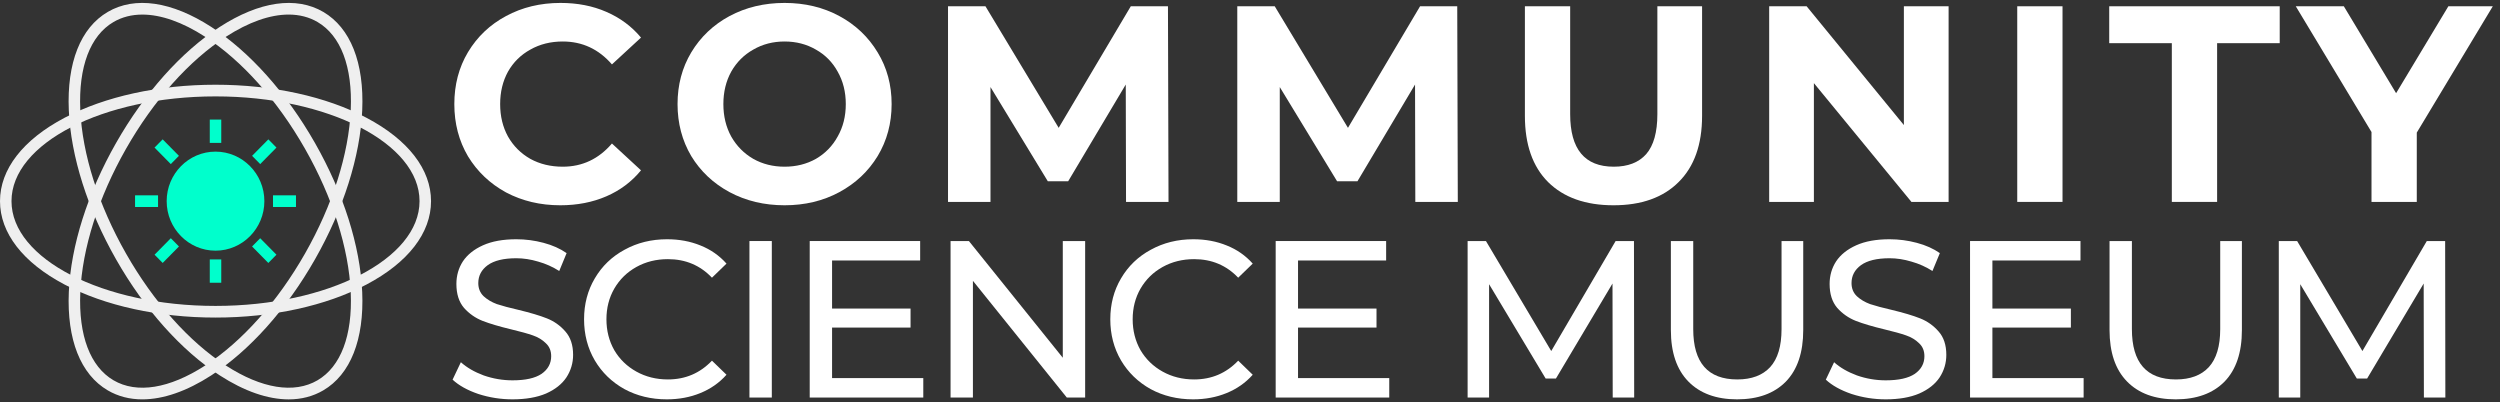 <svg width="174" height="28" viewBox="0 0 174 28" fill="none" xmlns="http://www.w3.org/2000/svg">
<rect x="0" y="0" width="174" height="28" fill="#333333" stroke="none"/>
<path d="M15.4 18.056H14.6V19.678H15.4V18.056Z" fill="#00FFCC"/>
<path d="M15.4 8.323H14.6V9.945H15.4V8.323Z" fill="#00FFCC"/>
<path d="M11 13.595H9.4V14.406H11V13.595Z" fill="#00FFCC"/>
<path d="M20.6 13.595H19V14.406H20.6V13.595Z" fill="#00FFCC"/>
<path d="M19.241 17.728L18.109 16.581L17.544 17.154L18.675 18.302L19.241 17.728Z" fill="#00FFCC"/>
<path d="M12.453 10.846L11.321 9.699L10.755 10.272L11.887 11.42L12.453 10.846Z" fill="#00FFCC"/>
<path d="M12.455 17.154L11.889 16.58L10.757 17.728L11.323 18.301L12.455 17.154Z" fill="#00FFCC"/>
<path d="M19.242 10.272L18.677 9.699L17.545 10.846L18.11 11.42L19.242 10.272Z" fill="#00FFCC"/>
<path d="M20.094 27.797C18.646 27.797 17.009 27.235 15.297 26.128C12.623 24.399 10.06 21.531 8.078 18.051C6.097 14.572 4.929 10.887 4.789 7.675C4.645 4.368 5.608 1.937 7.499 0.83C9.391 -0.278 11.949 0.093 14.702 1.872C17.376 3.601 19.939 6.469 21.921 9.949C23.902 13.428 25.07 17.113 25.21 20.325C25.354 23.632 24.391 26.063 22.499 27.17C21.784 27.589 20.974 27.797 20.094 27.797ZM9.91 1.015C9.167 1.015 8.491 1.186 7.899 1.532C6.279 2.481 5.458 4.65 5.588 7.639C5.722 10.723 6.852 14.277 8.771 17.646C10.689 21.015 13.16 23.784 15.727 25.444C18.216 27.053 20.478 27.416 22.099 26.468C23.72 25.519 24.541 23.351 24.411 20.361C24.277 17.277 23.146 13.723 21.228 10.354C19.309 6.985 16.839 4.216 14.272 2.556C12.691 1.534 11.201 1.015 9.91 1.015Z" fill="#EFEFEF"/>
<path d="M9.906 27.796C9.026 27.796 8.216 27.589 7.501 27.17C5.609 26.063 4.646 23.632 4.79 20.325C4.93 17.113 6.098 13.428 8.079 9.949C10.061 6.469 12.624 3.601 15.298 1.872C18.051 0.093 20.609 -0.278 22.501 0.83C24.392 1.937 25.355 4.368 25.211 7.675C25.072 10.887 23.903 14.572 21.922 18.051C19.941 21.531 17.377 24.399 14.703 26.128C12.991 27.235 11.354 27.796 9.906 27.796ZM20.09 1.014C18.799 1.014 17.309 1.534 15.728 2.556C13.161 4.216 10.691 6.985 8.772 10.354C6.854 13.723 5.723 17.277 5.589 20.361C5.459 23.35 6.28 25.519 7.901 26.468C9.521 27.416 11.784 27.053 14.273 25.444C16.84 23.784 19.31 21.015 21.229 17.646C23.147 14.277 24.278 10.723 24.412 7.639C24.542 4.649 23.721 2.481 22.1 1.532C21.509 1.186 20.832 1.014 20.09 1.014Z" fill="#EFEFEF"/>
<path d="M15 22.103C11.037 22.103 7.305 21.286 4.492 19.803C1.595 18.276 0 16.215 0 14C0 11.786 1.595 9.725 4.492 8.198C7.305 6.714 11.037 5.897 15 5.897C18.963 5.897 22.695 6.714 25.508 8.198C28.405 9.725 30 11.786 30 14C30 16.215 28.405 18.276 25.508 19.803C22.695 21.286 18.963 22.103 15 22.103ZM15 6.709C7.17 6.709 0.8 9.979 0.8 14C0.8 18.021 7.17 21.292 15 21.292C22.83 21.292 29.2 18.021 29.2 14C29.2 9.979 22.83 6.709 15 6.709Z" fill="#EFEFEF"/>
<path d="M15 17.042C16.657 17.042 18 15.68 18 14C18 12.32 16.657 10.959 15 10.959C13.343 10.959 12 12.32 12 14C12 15.68 13.343 17.042 15 17.042Z" fill="#00FFCC"/>
<path d="M15 17.447C13.125 17.447 11.6 15.901 11.6 14C11.6 12.1 13.125 10.553 15 10.553C16.875 10.553 18.4 12.1 18.4 14C18.4 15.901 16.875 17.447 15 17.447ZM15 11.364C13.566 11.364 12.4 12.547 12.4 14C12.4 15.454 13.566 16.636 15 16.636C16.434 16.636 17.6 15.454 17.6 14C17.6 12.547 16.434 11.364 15 11.364Z" fill="#00FFCC"/>
<path d="M38.993 14.287C37.605 14.287 36.347 13.988 35.219 13.392C34.104 12.782 33.222 11.946 32.574 10.883C31.938 9.806 31.621 8.594 31.621 7.245C31.621 5.896 31.938 4.69 32.574 3.627C33.222 2.551 34.104 1.714 35.219 1.118C36.347 0.508 37.612 0.204 39.012 0.204C40.192 0.204 41.256 0.411 42.202 0.826C43.162 1.241 43.966 1.838 44.614 2.616L42.591 4.483C41.67 3.42 40.529 2.888 39.168 2.888C38.325 2.888 37.573 3.076 36.911 3.452C36.25 3.815 35.731 4.327 35.355 4.989C34.992 5.65 34.811 6.402 34.811 7.245C34.811 8.088 34.992 8.84 35.355 9.501C35.731 10.163 36.25 10.681 36.911 11.057C37.573 11.421 38.325 11.602 39.168 11.602C40.529 11.602 41.67 11.064 42.591 9.988L44.614 11.855C43.966 12.646 43.162 13.249 42.202 13.664C41.243 14.079 40.173 14.287 38.993 14.287Z" fill="white"/>
<path d="M54.607 14.287C53.194 14.287 51.917 13.982 50.776 13.372C49.647 12.763 48.759 11.926 48.111 10.863C47.475 9.787 47.157 8.581 47.157 7.245C47.157 5.909 47.475 4.71 48.111 3.647C48.759 2.57 49.647 1.727 50.776 1.118C51.917 0.508 53.194 0.204 54.607 0.204C56.021 0.204 57.292 0.508 58.42 1.118C59.548 1.727 60.436 2.57 61.085 3.647C61.733 4.71 62.057 5.909 62.057 7.245C62.057 8.581 61.733 9.787 61.085 10.863C60.436 11.926 59.548 12.763 58.42 13.372C57.292 13.982 56.021 14.287 54.607 14.287ZM54.607 11.602C55.411 11.602 56.138 11.421 56.786 11.057C57.434 10.681 57.94 10.163 58.303 9.501C58.679 8.84 58.867 8.088 58.867 7.245C58.867 6.402 58.679 5.65 58.303 4.989C57.94 4.327 57.434 3.815 56.786 3.452C56.138 3.076 55.411 2.888 54.607 2.888C53.803 2.888 53.077 3.076 52.429 3.452C51.781 3.815 51.268 4.327 50.892 4.989C50.529 5.65 50.347 6.402 50.347 7.245C50.347 8.088 50.529 8.84 50.892 9.501C51.268 10.163 51.781 10.681 52.429 11.057C53.077 11.421 53.803 11.602 54.607 11.602Z" fill="white"/>
<path d="M78.372 14.053L78.353 5.883L74.346 12.614H72.926L68.938 6.059V14.053H65.982V0.437H68.588L73.684 8.898L78.703 0.437H81.29L81.329 14.053H78.372Z" fill="white"/>
<path d="M98.506 14.053L98.487 5.883L94.48 12.614H93.06L89.072 6.059V14.053H86.115V0.437H88.722L93.818 8.898L98.837 0.437H101.424L101.463 14.053H98.506Z" fill="white"/>
<path d="M112.299 14.287C110.354 14.287 108.836 13.748 107.747 12.672C106.671 11.596 106.133 10.059 106.133 8.062V0.437H109.284V7.945C109.284 10.383 110.295 11.602 112.318 11.602C113.304 11.602 114.056 11.31 114.575 10.727C115.093 10.13 115.353 9.203 115.353 7.945V0.437H118.465V8.062C118.465 10.059 117.92 11.596 116.831 12.672C115.755 13.748 114.244 14.287 112.299 14.287Z" fill="white"/>
<path d="M135.623 0.437V14.053H133.036L126.247 5.786V14.053H123.135V0.437H125.741L132.51 8.704V0.437H135.623Z" fill="white"/>
<path d="M140.4 0.437H143.551V14.053H140.4V0.437Z" fill="white"/>
<path d="M151.159 3.005H146.802V0.437H158.668V3.005H154.311V14.053H151.159V3.005Z" fill="white"/>
<path d="M168.208 9.229V14.053H165.057V9.19L159.786 0.437H163.131L166.769 6.486L170.406 0.437H173.499L168.208 9.229Z" fill="white"/>
<path d="M35.67 27.794C34.851 27.794 34.057 27.669 33.289 27.42C32.532 27.161 31.936 26.829 31.5 26.424L32.076 25.21C32.491 25.584 33.02 25.89 33.663 26.129C34.317 26.357 34.986 26.471 35.67 26.471C36.573 26.471 37.247 26.32 37.693 26.02C38.139 25.708 38.362 25.299 38.362 24.79C38.362 24.417 38.238 24.116 37.989 23.888C37.75 23.649 37.45 23.468 37.087 23.343C36.734 23.219 36.231 23.079 35.577 22.923C34.758 22.726 34.093 22.529 33.585 22.332C33.087 22.134 32.657 21.834 32.294 21.429C31.941 21.014 31.765 20.459 31.765 19.764C31.765 19.183 31.915 18.659 32.216 18.192C32.527 17.726 32.994 17.352 33.616 17.072C34.239 16.792 35.012 16.652 35.935 16.652C36.578 16.652 37.211 16.735 37.833 16.901C38.456 17.067 38.99 17.305 39.436 17.617L38.923 18.861C38.466 18.571 37.979 18.353 37.46 18.208C36.941 18.052 36.433 17.974 35.935 17.974C35.053 17.974 34.389 18.135 33.943 18.457C33.507 18.779 33.289 19.194 33.289 19.702C33.289 20.075 33.414 20.381 33.663 20.62C33.912 20.848 34.218 21.03 34.581 21.165C34.955 21.289 35.458 21.424 36.091 21.569C36.91 21.766 37.569 21.963 38.067 22.16C38.565 22.358 38.99 22.658 39.343 23.063C39.706 23.468 39.888 24.012 39.888 24.697C39.888 25.267 39.732 25.791 39.421 26.269C39.109 26.735 38.637 27.109 38.005 27.389C37.372 27.659 36.594 27.794 35.67 27.794Z" fill="white"/>
<path d="M46.409 27.794C45.32 27.794 44.334 27.555 43.453 27.078C42.581 26.59 41.896 25.926 41.398 25.086C40.9 24.235 40.651 23.281 40.651 22.223C40.651 21.165 40.9 20.215 41.398 19.375C41.896 18.524 42.586 17.86 43.468 17.383C44.35 16.896 45.335 16.652 46.425 16.652C47.275 16.652 48.053 16.797 48.759 17.087C49.464 17.368 50.066 17.788 50.564 18.348L49.552 19.328C48.733 18.467 47.711 18.037 46.487 18.037C45.678 18.037 44.946 18.218 44.293 18.581C43.639 18.945 43.126 19.448 42.752 20.091C42.389 20.724 42.208 21.434 42.208 22.223C42.208 23.011 42.389 23.727 42.752 24.37C43.126 25.003 43.639 25.501 44.293 25.864C44.946 26.227 45.678 26.409 46.487 26.409C47.701 26.409 48.722 25.973 49.552 25.102L50.564 26.082C50.066 26.642 49.459 27.067 48.743 27.358C48.038 27.648 47.26 27.794 46.409 27.794Z" fill="white"/>
<path d="M52.161 16.776H53.718V27.669H52.161V16.776Z" fill="white"/>
<path d="M64.261 26.315V27.669H56.356V16.776H64.043V18.13H57.912V21.476H63.374V22.799H57.912V26.315H64.261Z" fill="white"/>
<path d="M75.526 16.776V27.669H74.25L67.715 19.546V27.669H66.159V16.776H67.435L73.97 24.899V16.776H75.526Z" fill="white"/>
<path d="M83.035 27.794C81.946 27.794 80.96 27.555 80.078 27.078C79.207 26.59 78.522 25.926 78.024 25.086C77.526 24.235 77.277 23.281 77.277 22.223C77.277 21.165 77.526 20.215 78.024 19.375C78.522 18.524 79.212 17.86 80.094 17.383C80.976 16.896 81.961 16.652 83.051 16.652C83.901 16.652 84.679 16.797 85.385 17.087C86.09 17.368 86.692 17.788 87.19 18.348L86.178 19.328C85.359 18.467 84.337 18.037 83.113 18.037C82.304 18.037 81.572 18.218 80.919 18.581C80.265 18.945 79.752 19.448 79.378 20.091C79.015 20.724 78.834 21.434 78.834 22.223C78.834 23.011 79.015 23.727 79.378 24.37C79.752 25.003 80.265 25.501 80.919 25.864C81.572 26.227 82.304 26.409 83.113 26.409C84.327 26.409 85.349 25.973 86.178 25.102L87.19 26.082C86.692 26.642 86.085 27.067 85.369 27.358C84.664 27.648 83.886 27.794 83.035 27.794Z" fill="white"/>
<path d="M96.692 26.315V27.669H88.787V16.776H96.475V18.13H90.343V21.476H95.805V22.799H90.343V26.315H96.692Z" fill="white"/>
<path d="M112.245 27.669L112.23 19.733L108.293 26.346H107.577L103.64 19.78V27.669H102.146V16.776H103.422L107.966 24.432L112.448 16.776H113.724L113.739 27.669H112.245Z" fill="white"/>
<path d="M120.899 27.794C119.446 27.794 118.316 27.379 117.506 26.549C116.697 25.719 116.293 24.526 116.293 22.97V16.776H117.849V22.907C117.849 25.242 118.871 26.409 120.914 26.409C121.91 26.409 122.673 26.123 123.202 25.553C123.731 24.972 123.995 24.09 123.995 22.907V16.776H125.505V22.97C125.505 24.536 125.1 25.734 124.291 26.564C123.482 27.384 122.351 27.794 120.899 27.794Z" fill="white"/>
<path d="M131.247 27.794C130.428 27.794 129.634 27.669 128.866 27.42C128.109 27.161 127.512 26.829 127.077 26.424L127.653 25.21C128.067 25.584 128.597 25.89 129.24 26.129C129.893 26.357 130.562 26.471 131.247 26.471C132.15 26.471 132.824 26.32 133.27 26.02C133.716 25.708 133.939 25.299 133.939 24.79C133.939 24.417 133.815 24.116 133.566 23.888C133.327 23.649 133.026 23.468 132.663 23.343C132.31 23.219 131.807 23.079 131.154 22.923C130.334 22.726 129.67 22.529 129.162 22.332C128.664 22.134 128.233 21.834 127.87 21.429C127.518 21.014 127.341 20.459 127.341 19.764C127.341 19.183 127.492 18.659 127.793 18.192C128.104 17.726 128.571 17.352 129.193 17.072C129.816 16.792 130.588 16.652 131.512 16.652C132.155 16.652 132.788 16.735 133.41 16.901C134.033 17.067 134.567 17.305 135.013 17.617L134.499 18.861C134.043 18.571 133.555 18.353 133.037 18.208C132.518 18.052 132.01 17.974 131.512 17.974C130.63 17.974 129.966 18.135 129.52 18.457C129.084 18.779 128.866 19.194 128.866 19.702C128.866 20.075 128.991 20.381 129.24 20.62C129.489 20.848 129.795 21.03 130.158 21.165C130.531 21.289 131.034 21.424 131.667 21.569C132.487 21.766 133.146 21.963 133.644 22.16C134.142 22.358 134.567 22.658 134.92 23.063C135.283 23.468 135.464 24.012 135.464 24.697C135.464 25.267 135.309 25.791 134.997 26.269C134.686 26.735 134.214 27.109 133.581 27.389C132.949 27.659 132.17 27.794 131.247 27.794Z" fill="white"/>
<path d="M145.02 26.315V27.669H137.115V16.776H144.802V18.13H138.671V21.476H144.133V22.799H138.671V26.315H145.02Z" fill="white"/>
<path d="M151.43 27.794C149.978 27.794 148.847 27.379 148.038 26.549C147.229 25.719 146.824 24.526 146.824 22.97V16.776H148.38V22.907C148.38 25.242 149.402 26.409 151.446 26.409C152.442 26.409 153.204 26.123 153.733 25.553C154.262 24.972 154.527 24.09 154.527 22.907V16.776H156.036V22.97C156.036 24.536 155.632 25.734 154.823 26.564C154.013 27.384 152.883 27.794 151.43 27.794Z" fill="white"/>
<path d="M168.703 27.669L168.688 19.733L164.751 26.346H164.035L160.098 19.78V27.669H158.604V16.776H159.88L164.424 24.432L168.906 16.776H170.182L170.197 27.669H168.703Z" fill="white"/>
</svg>
